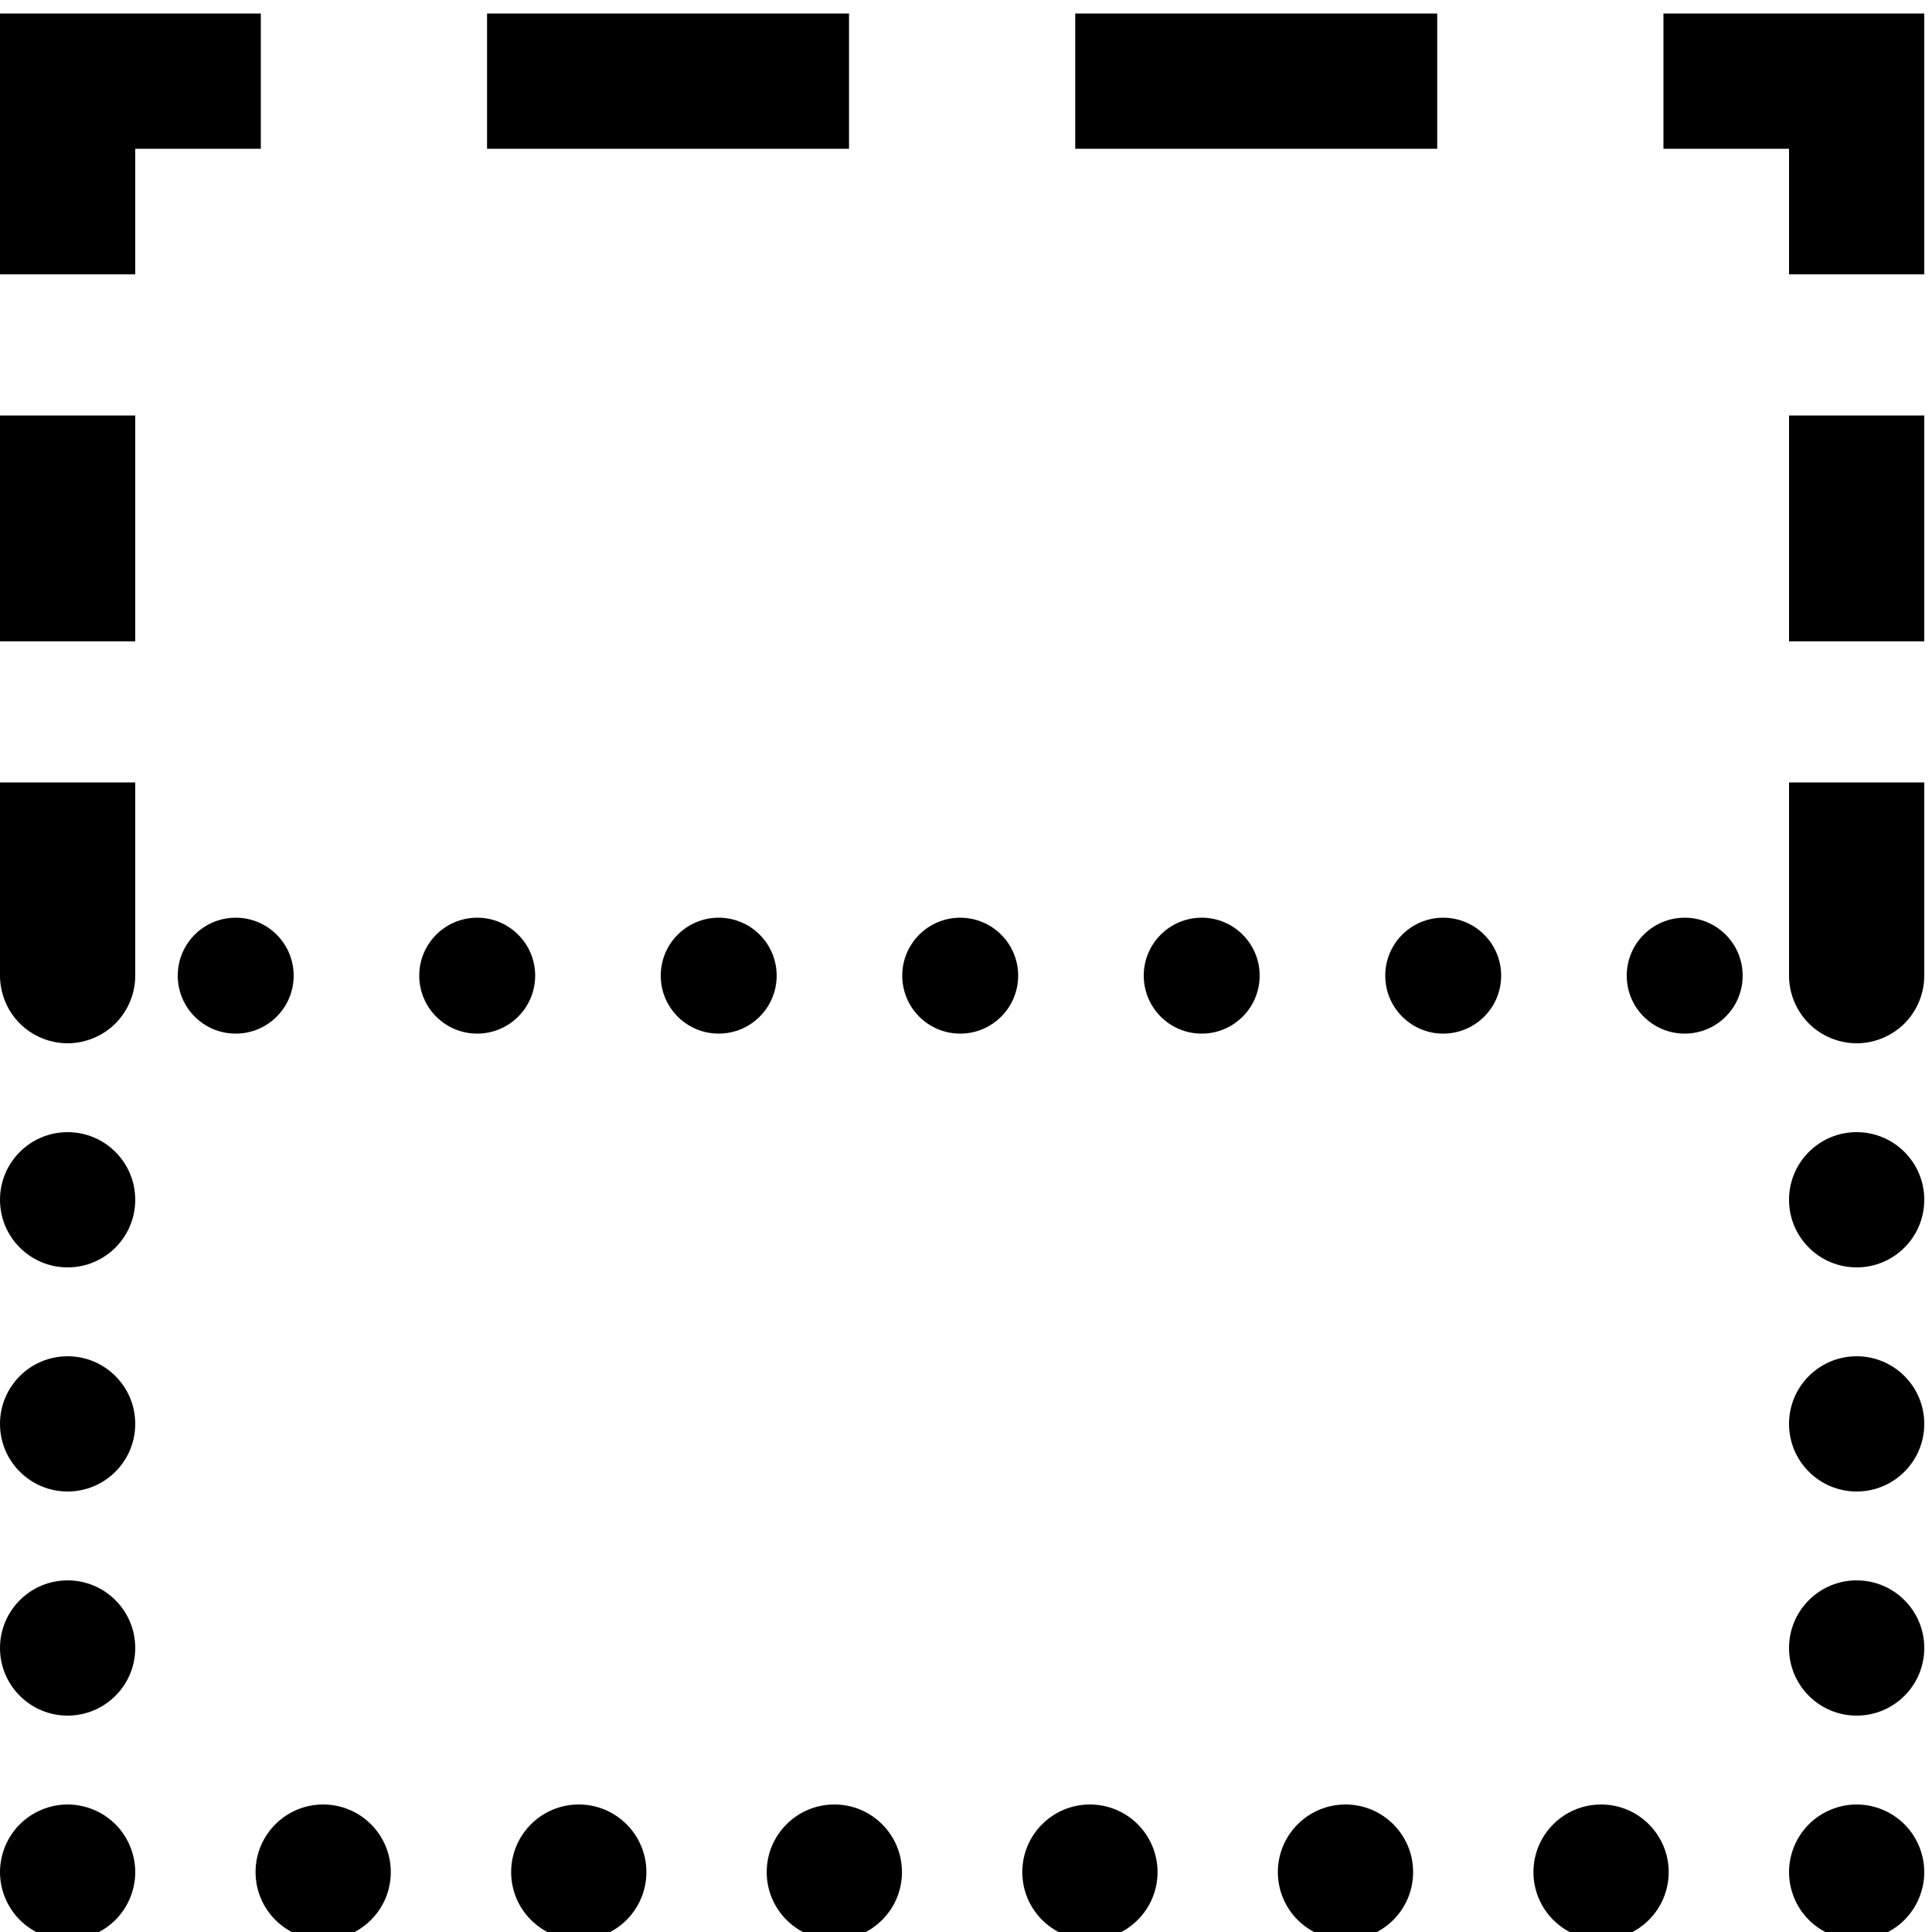 <?xml version="1.0" encoding="UTF-8"?><svg id="c" xmlns="http://www.w3.org/2000/svg" viewBox="0 0 1000 1000"><rect y="405" width="70" height="100" /><rect y="215.06" width="70" height="116.89" /><polygon points="70 142 0 142 0 7 135 7 135 77 70 77 70 142" /><path d="M743.9,77h-187.36V7h187.36v70ZM439.45,77h-187.35V7h187.35v70Z" /><polygon points="996 142 926 142 926 77 861 77 861 7 996 7 996 142" /><rect x="926" y="215.06" width="70" height="116.89" /><rect x="926" y="405" width="70" height="100" /><path d="M35,540c-.57,0-1.15-.02-1.73-.04-.57-.03-1.14-.08-1.71-.13-.57-.06-1.14-.13-1.71-.22-.56-.08-1.13-.18-1.69-.3-.56-.11-1.12-.24-1.67-.38-.55-.14-1.11-.29-1.65-.46-.55-.16-1.09-.34-1.63-.54-.53-.19-1.07-.4-1.6-.61-.52-.22-1.05-.45-1.56-.7-.52-.24-1.03-.5-1.53-.76-.51-.27-1.01-.56-1.5-.85s-.98-.6-1.45-.91c-.47-.32-.95-.65-1.41-.99-.46-.33-.91-.69-1.35-1.05-.45-.36-.89-.74-1.31-1.12-.43-.39-.85-.79-1.25-1.19s-.81-.83-1.19-1.25-.76-.86-1.12-1.31c-.36-.44-.72-.9-1.06-1.36-.33-.45-.67-.93-.98-1.4-.32-.48-.62-.96-.92-1.45-.29-.49-.57-.99-.84-1.5-.27-.5-.52-1.01-.77-1.53-.24-.51-.47-1.04-.69-1.56-.22-.53-.42-1.07-.62-1.6-.19-.54-.37-1.08-.54-1.63-.16-.54-.32-1.1-.46-1.65-.13-.55-.26-1.11-.37-1.67-.12-.56-.22-1.13-.3-1.69-.09-.57-.16-1.14-.22-1.71-.05-.57-.1-1.15-.13-1.72-.03-.57-.04-1.15-.04-1.72s0-1.15.04-1.73c.03-.57.08-1.14.13-1.71.06-.57.13-1.14.22-1.71.08-.56.18-1.13.3-1.69.11-.56.24-1.12.37-1.67.14-.55.3-1.11.46-1.65.17-.55.35-1.09.54-1.63.2-.54.4-1.07.62-1.6.22-.52.45-1.05.69-1.56.25-.52.5-1.03.77-1.54.27-.5.55-1,.84-1.49.3-.49.6-.98.92-1.45.31-.47.65-.95.98-1.41.34-.45.7-.91,1.06-1.35.36-.45.74-.89,1.12-1.31s.78-.84,1.19-1.25c.4-.4.82-.8,1.25-1.19.42-.38.86-.76,1.31-1.12.44-.36.89-.72,1.35-1.06.46-.33.94-.66,1.41-.98.47-.32.96-.62,1.45-.91.49-.3.99-.58,1.5-.85.5-.26,1.01-.52,1.53-.77.51-.24,1.04-.47,1.56-.69.53-.22,1.07-.42,1.6-.61.54-.2,1.08-.38,1.63-.54.54-.17,1.1-.32,1.65-.46.55-.14,1.11-.27,1.67-.38.56-.12,1.13-.22,1.69-.3.57-.09,1.14-.16,1.71-.22.57-.05,1.14-.1,1.71-.13,1.15-.05,2.31-.05,3.45,0,.57.03,1.15.08,1.72.13.57.06,1.14.13,1.71.22.56.08,1.13.18,1.69.3.55.11,1.12.24,1.67.38.55.14,1.11.29,1.65.46.54.16,1.09.34,1.63.54.53.19,1.07.39,1.59.61.53.22,1.06.45,1.57.69.52.25,1.03.51,1.53.77.5.27,1.01.55,1.5.85.48.29.97.59,1.45.91.47.32.94.65,1.4.98.46.34.92.7,1.36,1.06.44.36.88.74,1.31,1.12.42.39.84.79,1.25,1.19.4.41.8.83,1.19,1.25.38.42.76.86,1.12,1.31.36.44.71.9,1.05,1.35.34.46.67.94.99,1.41.31.47.62.96.91,1.45.3.49.58.99.85,1.49.26.51.52,1.02.76,1.54.25.51.48,1.04.7,1.56.22.53.42,1.06.62,1.6.19.54.37,1.08.54,1.63.16.54.32,1.1.46,1.65.13.55.26,1.11.37,1.67.12.56.22,1.13.3,1.69.09.57.16,1.14.22,1.71.05.57.1,1.14.13,1.71.02.58.04,1.16.04,1.73s-.02,1.15-.04,1.72c-.03.57-.08,1.15-.13,1.72-.06.57-.13,1.14-.22,1.71-.08.56-.18,1.13-.3,1.69-.11.56-.24,1.12-.37,1.67-.14.55-.3,1.11-.46,1.65-.17.55-.35,1.09-.54,1.63-.2.53-.4,1.07-.62,1.6-.22.52-.45,1.05-.7,1.56-.24.52-.5,1.03-.76,1.53-.27.51-.55,1.01-.85,1.5-.29.49-.6.97-.91,1.45-.32.47-.65.95-.99,1.4-.34.46-.69.92-1.05,1.36-.36.45-.74.89-1.12,1.31-.39.42-.79.84-1.19,1.25-.41.4-.83.8-1.25,1.19-.43.38-.87.76-1.31,1.12-.44.36-.9.72-1.36,1.05-.46.34-.93.67-1.4.99-.48.31-.97.62-1.45.91-.49.29-1,.58-1.5.85-.5.26-1.01.52-1.53.76-.51.25-1.04.48-1.57.7-.52.21-1.06.42-1.59.61-.54.2-1.09.38-1.63.54-.54.17-1.1.32-1.65.46s-1.12.27-1.67.38c-.56.12-1.13.22-1.69.3-.57.09-1.14.16-1.71.22-.57.05-1.15.1-1.72.13-.57.02-1.15.04-1.72.04Z" /><path d="M0,853c0-19.33,15.67-35,35-35h0c19.33,0,35,15.67,35,35h0c0,19.33-15.67,35-35,35h0c-19.33,0-35-15.67-35-35ZM0,737c0-19.33,15.67-35,35-35h0c19.33,0,35,15.67,35,35h0c0,19.33-15.67,35-35,35h0c-19.33,0-35-15.67-35-35ZM0,621c0-19.33,15.67-35,35-35h0c19.33,0,35,15.67,35,35h0c0,19.33-15.67,35-35,35h0c-19.33,0-35-15.67-35-35Z" /><path d="M35,1004c-.57,0-1.15-.02-1.73-.04-.57-.03-1.14-.08-1.71-.13-.57-.06-1.15-.13-1.71-.22-.56-.08-1.13-.18-1.69-.3-.56-.11-1.12-.24-1.67-.38-.55-.14-1.11-.29-1.65-.46-.55-.16-1.09-.34-1.63-.54-.54-.19-1.07-.39-1.6-.61-.52-.22-1.05-.45-1.56-.7-.52-.24-1.03-.5-1.54-.76-.5-.27-1-.56-1.49-.85s-.98-.6-1.45-.91c-.47-.32-.95-.65-1.41-.99-.46-.33-.91-.69-1.35-1.05-.45-.36-.89-.74-1.31-1.12-.43-.39-.85-.79-1.25-1.19s-.81-.83-1.19-1.25c-.38-.43-.76-.87-1.12-1.31-.36-.44-.72-.9-1.06-1.36-.33-.45-.67-.93-.98-1.4-.32-.48-.62-.96-.92-1.45-.29-.49-.57-.99-.84-1.5-.27-.5-.52-1.01-.77-1.53-.24-.51-.47-1.04-.69-1.56-.22-.53-.43-1.07-.62-1.6-.19-.54-.37-1.08-.54-1.63-.16-.54-.32-1.1-.46-1.65-.14-.55-.26-1.11-.38-1.67-.11-.56-.21-1.13-.29-1.69-.09-.57-.16-1.14-.22-1.71-.06-.57-.1-1.15-.13-1.72-.03-.57-.04-1.15-.04-1.72s0-1.15.04-1.73c.03-.57.07-1.14.13-1.71.06-.57.13-1.14.22-1.71.08-.56.18-1.13.29-1.69.12-.56.24-1.12.38-1.67.14-.55.3-1.11.46-1.65.17-.55.35-1.09.54-1.63.19-.54.4-1.07.62-1.6.22-.52.45-1.05.69-1.57.25-.51.5-1.02.77-1.53.27-.5.55-1,.84-1.49.3-.49.6-.98.92-1.45.31-.48.65-.95.98-1.41.34-.46.7-.91,1.06-1.35.36-.45.74-.89,1.12-1.31.38-.43.78-.85,1.19-1.25.4-.41.82-.81,1.25-1.19.42-.38.86-.76,1.31-1.12.44-.36.89-.72,1.35-1.06s.94-.67,1.41-.98c.47-.32.96-.62,1.45-.92.49-.29.99-.57,1.49-.84.51-.27,1.02-.52,1.54-.77.51-.24,1.04-.47,1.56-.69.53-.22,1.06-.43,1.6-.62.54-.19,1.08-.37,1.63-.54.54-.16,1.1-.32,1.65-.46.55-.14,1.11-.26,1.67-.38.56-.11,1.13-.21,1.69-.29.56-.09,1.14-.16,1.71-.22.57-.06,1.14-.1,1.71-.13,1.15-.06,2.31-.06,3.45,0,.57.03,1.15.07,1.72.13.57.06,1.14.13,1.71.22.56.08,1.13.18,1.69.29.55.12,1.12.24,1.67.38.55.14,1.11.3,1.65.46.54.17,1.09.35,1.63.54.53.19,1.07.4,1.59.62.53.22,1.06.45,1.57.69.52.25,1.03.5,1.53.77.5.27,1.01.55,1.49.84.49.3.98.6,1.46.92.47.31.94.64,1.4.98s.92.7,1.36,1.06c.44.36.88.74,1.31,1.12.42.38.84.78,1.25,1.19s.8.82,1.19,1.25c.38.42.76.86,1.12,1.31.36.44.71.89,1.05,1.35.34.46.67.93.99,1.41.31.47.62.96.91,1.45s.58.99.84,1.49c.27.51.53,1.02.77,1.53.25.52.48,1.05.7,1.57.21.53.42,1.06.61,1.6.2.54.38,1.08.54,1.63.17.54.32,1.1.46,1.65.14.55.27,1.11.38,1.67.12.56.22,1.13.3,1.69.09.57.16,1.14.22,1.71.05.57.1,1.14.13,1.71.02.58.04,1.16.04,1.73s-.02,1.15-.04,1.72c-.03.57-.08,1.15-.13,1.72-.06.57-.13,1.14-.22,1.71-.08.56-.18,1.13-.3,1.69-.11.56-.24,1.12-.38,1.67s-.29,1.11-.46,1.65c-.16.55-.34,1.09-.54,1.63-.19.53-.4,1.07-.61,1.6-.22.52-.45,1.05-.7,1.56-.24.52-.5,1.03-.77,1.53-.26.51-.55,1.01-.84,1.5s-.6.97-.91,1.45c-.32.47-.65.95-.99,1.4-.34.46-.69.92-1.05,1.36-.36.44-.74.88-1.12,1.31-.39.42-.79.84-1.19,1.25-.41.4-.83.8-1.25,1.19-.43.38-.87.76-1.31,1.12-.44.36-.9.72-1.36,1.05-.46.34-.93.67-1.4.99-.48.31-.97.62-1.46.91-.48.29-.99.58-1.49.85-.5.26-1.01.52-1.53.76-.51.25-1.04.48-1.57.7-.52.22-1.06.42-1.59.61-.54.2-1.09.38-1.63.54-.54.17-1.1.32-1.65.46s-1.12.27-1.67.38c-.56.12-1.13.22-1.69.3-.57.09-1.14.16-1.71.22-.57.05-1.15.1-1.72.13-.57.02-1.15.04-1.72.04Z" /><path d="M793.71,969c0-19.33,15.67-35,35-35h0c19.33,0,35,15.67,35,35h0c0,19.33-15.67,35-35,35h0c-19.33,0-35-15.67-35-35ZM661.42,969c0-19.33,15.67-35,35.01-35h0c19.33,0,35,15.67,35,35h0c0,19.33-15.67,35-35,35h0c-19.34,0-35.01-15.67-35.01-35ZM529.14,969c0-19.33,15.67-35,35-35h0c19.33,0,35,15.67,35,35h0c0,19.33-15.67,35-35,35h0c-19.33,0-35-15.67-35-35ZM396.85,969c0-19.33,15.67-35,35.01-35h0c19.33,0,35,15.67,35,35h0c0,19.33-15.67,35-35,35h0c-19.34,0-35.01-15.67-35.01-35ZM264.57,969c0-19.33,15.67-35,35-35h0c19.33,0,35,15.67,35,35h0c0,19.33-15.67,35-35,35h0c-19.33,0-35-15.67-35-35ZM132.28,969c0-19.33,15.67-35,35-35h0c19.33,0,35,15.67,35,35h0c0,19.33-15.67,35-35,35h0c-19.33,0-35-15.67-35-35Z" /><path d="M961,1004c-.58,0-1.16-.02-1.73-.04-.57-.03-1.15-.08-1.71-.13-.57-.06-1.15-.13-1.71-.22-.56-.08-1.13-.18-1.69-.3-.56-.11-1.12-.24-1.67-.38-.55-.14-1.11-.29-1.65-.46-.55-.16-1.09-.34-1.63-.54-.54-.19-1.07-.39-1.6-.61-.52-.22-1.05-.45-1.57-.7-.51-.24-1.02-.5-1.53-.76-.5-.27-1-.56-1.49-.85s-.98-.6-1.45-.91c-.48-.32-.95-.65-1.41-.99-.46-.33-.91-.69-1.35-1.05-.45-.36-.89-.74-1.31-1.12-.43-.39-.85-.79-1.25-1.19s-.81-.83-1.19-1.25c-.38-.43-.76-.87-1.12-1.31-.36-.44-.72-.9-1.06-1.36-.34-.45-.67-.93-.98-1.4-.32-.48-.62-.96-.92-1.45-.29-.49-.57-.99-.84-1.5-.27-.5-.52-1.01-.77-1.53-.24-.51-.47-1.04-.69-1.56-.22-.53-.43-1.07-.62-1.6-.19-.54-.37-1.08-.54-1.63-.16-.54-.32-1.1-.46-1.65-.14-.55-.26-1.11-.38-1.67-.11-.56-.21-1.13-.29-1.69-.09-.57-.16-1.14-.22-1.71-.06-.57-.1-1.15-.13-1.72-.03-.57-.04-1.15-.04-1.72s0-1.15.04-1.73c.03-.57.07-1.14.13-1.71.06-.57.13-1.14.22-1.71.08-.56.18-1.13.29-1.69.12-.56.24-1.12.38-1.67.14-.55.3-1.11.46-1.65.17-.55.35-1.09.54-1.63.19-.54.4-1.07.62-1.6.22-.52.45-1.05.69-1.57.25-.51.5-1.02.77-1.53.27-.5.55-1,.84-1.49.3-.49.6-.98.92-1.45.31-.48.64-.95.98-1.41s.7-.91,1.06-1.35c.36-.45.74-.89,1.12-1.31.38-.43.78-.85,1.19-1.25.4-.41.82-.81,1.25-1.19.42-.38.86-.76,1.31-1.12.44-.36.89-.72,1.35-1.06s.93-.67,1.41-.98c.47-.32.96-.62,1.45-.92.49-.29.99-.57,1.49-.84.51-.27,1.02-.52,1.53-.77.52-.24,1.05-.47,1.57-.69.53-.22,1.06-.43,1.6-.62.54-.19,1.08-.37,1.63-.54.54-.16,1.1-.32,1.65-.46.55-.14,1.11-.26,1.67-.38.56-.11,1.13-.21,1.69-.29.56-.09,1.14-.16,1.71-.22.56-.06,1.14-.1,1.71-.13,1.15-.06,2.31-.06,3.45,0,.57.03,1.15.07,1.72.13.57.06,1.14.13,1.71.22.56.08,1.13.18,1.69.29.55.12,1.12.24,1.67.38.55.14,1.11.3,1.65.46.54.17,1.09.35,1.63.54.53.19,1.07.4,1.59.62.53.22,1.06.45,1.57.69.51.25,1.03.5,1.53.77.5.27,1.01.55,1.49.84.49.3.98.6,1.45.92.48.31.95.64,1.41.98s.92.7,1.36,1.06c.44.36.88.74,1.31,1.12.42.38.84.78,1.25,1.19s.8.82,1.18,1.25c.39.42.77.86,1.13,1.31.36.44.71.89,1.05,1.35.34.46.67.93.99,1.41.31.47.62.96.91,1.45s.58.99.84,1.49c.27.51.53,1.02.77,1.53.25.52.48,1.05.7,1.57.21.53.42,1.06.61,1.6.2.54.38,1.08.54,1.63.17.54.32,1.1.46,1.65.14.55.27,1.11.38,1.67.12.56.22,1.13.3,1.69.09.57.16,1.14.22,1.71.05.57.1,1.14.12,1.71.03.58.05,1.16.05,1.73s-.02,1.15-.05,1.72c-.02.57-.07,1.15-.12,1.72-.06.57-.13,1.14-.22,1.71-.08.56-.18,1.13-.3,1.69-.11.56-.24,1.12-.38,1.67s-.29,1.11-.46,1.65c-.16.55-.34,1.09-.54,1.63-.19.53-.4,1.07-.61,1.6-.22.52-.45,1.05-.7,1.56-.24.52-.5,1.03-.77,1.53-.26.51-.55,1.01-.84,1.5s-.6.97-.91,1.45c-.32.47-.65.95-.99,1.4-.34.46-.69.92-1.05,1.36-.36.44-.74.88-1.13,1.31-.38.42-.78.84-1.18,1.25-.41.4-.83.8-1.25,1.19-.43.38-.87.76-1.31,1.12-.44.36-.9.72-1.36,1.05-.46.34-.93.67-1.41.99-.47.31-.96.62-1.45.91-.48.29-.99.58-1.49.85-.5.26-1.02.52-1.53.76-.51.25-1.04.48-1.57.7-.52.22-1.06.42-1.59.61-.54.2-1.09.38-1.63.54-.54.17-1.1.32-1.65.46s-1.12.27-1.67.38c-.56.12-1.13.22-1.69.3-.57.09-1.14.16-1.71.22-.57.05-1.15.1-1.72.13-.57.02-1.15.04-1.72.04Z" /><path d="M926,853c0-19.33,15.67-35,35-35h0c19.33,0,35,15.67,35,35h0c0,19.33-15.67,35-35,35h0c-19.33,0-35-15.67-35-35ZM926,737c0-19.33,15.67-35,35-35h0c19.33,0,35,15.67,35,35h0c0,19.33-15.67,35-35,35h0c-19.33,0-35-15.67-35-35ZM926,621c0-19.33,15.67-35,35-35h0c19.33,0,35,15.67,35,35h0c0,19.33-15.67,35-35,35h0c-19.33,0-35-15.67-35-35Z" /><path d="M961,540c-.57,0-1.15-.02-1.73-.04-.57-.03-1.14-.08-1.71-.13-.57-.06-1.14-.13-1.71-.22-.56-.08-1.13-.18-1.69-.3-.56-.11-1.12-.24-1.67-.38-.55-.14-1.11-.29-1.65-.46-.55-.16-1.09-.34-1.63-.54-.54-.19-1.07-.4-1.6-.61-.52-.22-1.05-.45-1.56-.7-.52-.24-1.03-.5-1.54-.76-.5-.27-1-.56-1.49-.85s-.98-.6-1.45-.91c-.47-.32-.95-.65-1.41-.99-.46-.33-.91-.69-1.35-1.05-.45-.36-.89-.74-1.31-1.12-.42-.39-.84-.79-1.25-1.19-.4-.41-.8-.83-1.19-1.25-.38-.42-.76-.86-1.12-1.31-.36-.44-.72-.9-1.06-1.36-.33-.45-.67-.93-.98-1.4-.32-.48-.62-.96-.91-1.45-.3-.49-.58-.99-.85-1.5-.26-.5-.52-1.01-.77-1.53-.24-.51-.47-1.04-.69-1.56-.22-.53-.43-1.07-.62-1.6-.19-.54-.37-1.08-.54-1.63-.16-.54-.32-1.1-.46-1.65-.14-.55-.26-1.11-.38-1.67-.11-.56-.21-1.13-.29-1.69-.09-.57-.16-1.14-.22-1.71-.06-.57-.1-1.15-.13-1.72-.03-.57-.04-1.15-.04-1.72s0-1.15.04-1.73c.03-.57.07-1.14.13-1.71.06-.57.13-1.14.22-1.71.08-.56.18-1.13.29-1.69.12-.56.24-1.12.38-1.67.14-.55.3-1.11.46-1.65.17-.55.35-1.09.54-1.63.19-.54.4-1.07.62-1.6.22-.52.45-1.05.69-1.56.25-.52.51-1.03.77-1.54.27-.5.55-1,.85-1.49.29-.49.59-.98.91-1.45.31-.47.65-.95.98-1.41.34-.45.7-.91,1.06-1.35.36-.45.74-.89,1.12-1.31.39-.42.79-.84,1.19-1.25.41-.4.83-.8,1.25-1.19.42-.38.86-.76,1.31-1.12.44-.36.89-.72,1.35-1.06.46-.33.94-.66,1.41-.98.47-.32.96-.62,1.45-.91.49-.3.99-.58,1.49-.85.51-.26,1.02-.52,1.54-.77.51-.24,1.04-.47,1.56-.69.53-.22,1.06-.42,1.6-.61.54-.2,1.08-.38,1.63-.54.54-.17,1.1-.32,1.65-.46.55-.14,1.11-.27,1.67-.38.56-.12,1.13-.22,1.69-.3.57-.09,1.14-.16,1.71-.22.57-.05,1.14-.1,1.71-.13,1.15-.05,2.31-.05,3.45,0,.57.03,1.15.08,1.72.13.57.06,1.14.13,1.71.22.56.08,1.13.18,1.69.3.56.11,1.12.24,1.67.38.55.14,1.11.29,1.65.46.54.16,1.09.34,1.63.54.53.19,1.07.39,1.59.61.53.22,1.06.45,1.57.69.51.25,1.03.51,1.53.77.5.27,1.01.55,1.49.85.49.29.98.59,1.46.91.47.32.94.65,1.4.98.46.34.92.7,1.36,1.06.44.36.88.74,1.31,1.12.42.39.84.79,1.25,1.19.4.41.8.83,1.19,1.25.38.42.76.86,1.12,1.31.36.44.71.9,1.05,1.35.34.46.67.94.99,1.41.31.47.62.96.91,1.45s.58.99.84,1.49c.27.51.53,1.02.77,1.54.25.51.48,1.04.7,1.56.21.53.42,1.06.61,1.6.2.54.38,1.08.54,1.63.17.54.32,1.1.46,1.65.14.55.27,1.11.38,1.67.12.56.22,1.13.3,1.69.09.57.16,1.14.22,1.71.05.57.1,1.14.12,1.71.03.58.05,1.16.05,1.73s-.02,1.15-.05,1.72c-.02.57-.07,1.15-.12,1.72-.06.57-.13,1.14-.22,1.71-.08.56-.18,1.13-.3,1.69-.11.56-.24,1.12-.38,1.67s-.29,1.11-.46,1.65c-.16.55-.34,1.09-.54,1.63-.19.53-.4,1.07-.61,1.6-.22.52-.45,1.05-.7,1.56-.24.52-.5,1.03-.77,1.53-.26.51-.55,1.01-.84,1.5s-.6.97-.91,1.45c-.32.47-.65.95-.99,1.4-.34.46-.69.92-1.05,1.36-.36.45-.74.89-1.12,1.31-.39.42-.79.84-1.19,1.25-.41.4-.83.8-1.25,1.19-.43.38-.87.76-1.31,1.12-.44.36-.9.72-1.36,1.05-.46.34-.93.67-1.4.99-.48.31-.97.62-1.46.91-.48.29-.99.58-1.49.85-.5.26-1.02.52-1.53.76-.51.25-1.04.48-1.57.7-.52.21-1.06.42-1.59.61-.54.2-1.09.38-1.63.54-.54.17-1.1.32-1.65.46s-1.12.27-1.67.38c-.56.12-1.13.22-1.69.3-.57.09-1.14.16-1.71.22-.57.05-1.15.1-1.72.13-.57.02-1.15.04-1.72.04Z" /><path d="M842,505c0-16.57,13.43-30,30-30h0c16.57,0,30,13.43,30,30h0c0,16.57-13.43,30-30,30h0c-16.57,0-30-13.43-30-30ZM717,505c0-16.57,13.43-30,30-30h0c16.57,0,30,13.43,30,30h0c0,16.57-13.43,30-30,30h0c-16.57,0-30-13.43-30-30ZM592,505c0-16.57,13.43-30,30-30h0c16.57,0,30,13.43,30,30h0c0,16.57-13.43,30-30,30h0c-16.57,0-30-13.43-30-30ZM467,505c0-16.57,13.43-30,30-30h0c16.57,0,30,13.43,30,30h0c0,16.57-13.43,30-30,30h0c-16.57,0-30-13.43-30-30ZM342,505c0-16.57,13.43-30,30-30h0c16.57,0,30,13.43,30,30h0c0,16.57-13.43,30-30,30h0c-16.57,0-30-13.43-30-30ZM217,505c0-16.57,13.43-30,30-30h0c16.57,0,30,13.43,30,30h0c0,16.57-13.43,30-30,30h0c-16.57,0-30-13.43-30-30ZM92,505c0-16.57,13.43-30,30-30h0c16.57,0,30,13.43,30,30h0c0,16.57-13.43,30-30,30h0c-16.57,0-30-13.43-30-30Z" /></svg>